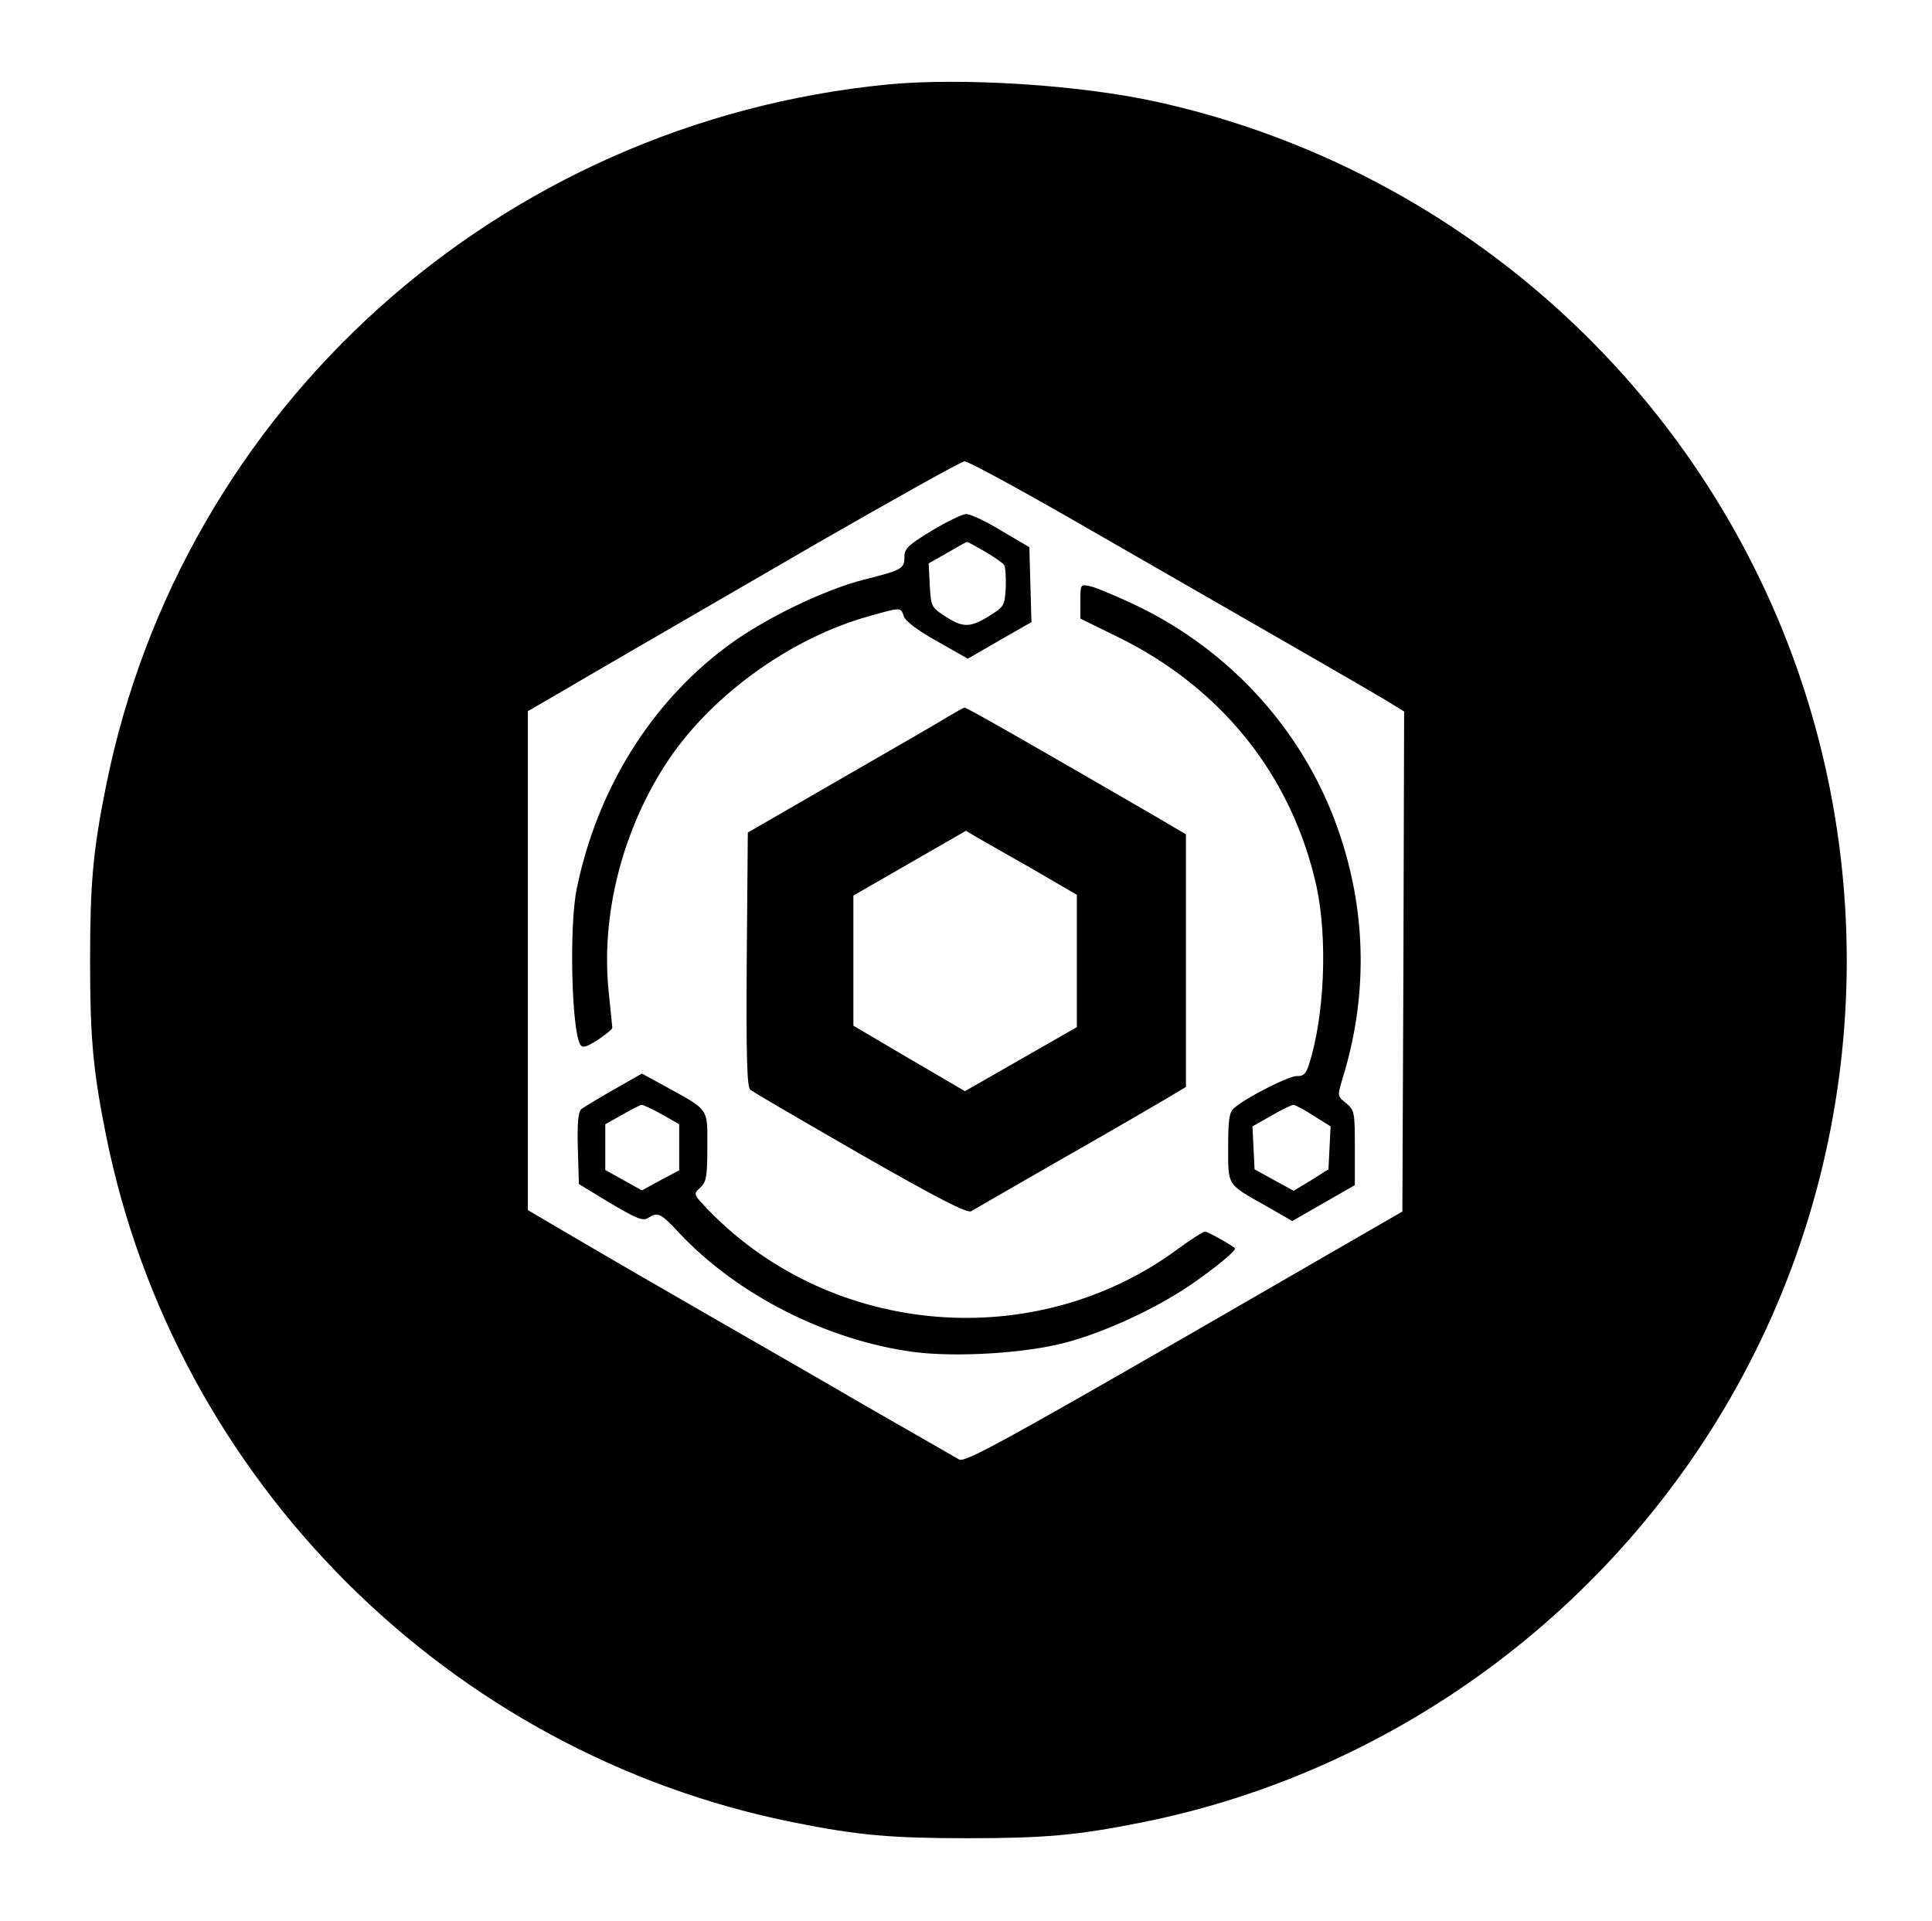 <?xml version="1.0" standalone="no"?>
<!DOCTYPE svg PUBLIC "-//W3C//DTD SVG 20010904//EN"
 "http://www.w3.org/TR/2001/REC-SVG-20010904/DTD/svg10.dtd">
<svg version="1.0" xmlns="http://www.w3.org/2000/svg"
 width="549pt" height="546pt" viewBox="0 0 549 546"
 preserveAspectRatio="xMidYMid meet">

<g transform="translate(0,546) scale(0.1,-0.1)"
fill="#000000" stroke="none">
<path d="M2523 5220 c-1105 -108 -2006 -917 -2222 -1995 -37 -184 -45 -278
-45 -495 0 -217 8 -311 45 -495 196 -980 974 -1758 1954 -1954 184 -37 278
-45 495 -45 217 0 311 8 495 45 736 147 1375 629 1723 1299 373 717 373 1583
0 2300 -340 656 -957 1130 -1678 1290 -220 49 -555 70 -767 50z m518 -1233
c552 -317 835 -480 892 -514 l57 -35 -2 -710 -3 -711 -620 -358 c-514 -296
-623 -355 -639 -347 -10 6 -129 74 -265 152 -135 79 -343 198 -461 266 -118
68 -279 161 -357 207 l-143 84 0 709 0 709 83 48 c112 66 261 152 737 428 223
128 412 234 421 234 8 1 143 -72 300 -162z"/>
<path d="M2648 3952 c-66 -40 -78 -51 -78 -74 0 -34 -6 -38 -114 -65 -115 -29
-290 -114 -393 -192 -216 -162 -366 -405 -424 -686 -22 -106 -15 -402 10 -444
7 -10 17 -7 50 14 22 15 41 30 41 34 0 3 -5 48 -10 99 -24 223 40 469 170 663
126 187 350 347 570 408 92 26 89 26 99 -2 5 -13 42 -41 95 -70 l86 -49 90 52
91 52 -3 106 -3 107 -80 47 c-44 27 -89 48 -100 47 -11 0 -55 -22 -97 -47z
m150 -59 c26 -15 50 -32 55 -38 4 -5 6 -34 5 -64 -3 -53 -4 -55 -51 -84 -53
-32 -73 -31 -128 6 -32 21 -34 27 -37 84 l-3 62 53 30 c29 17 54 31 56 31 2 0
24 -12 50 -27z"/>
<path d="M3070 3751 l0 -49 104 -51 c297 -145 497 -395 567 -710 32 -149 23
-370 -22 -508 -8 -25 -16 -32 -33 -31 -21 2 -143 -60 -178 -90 -15 -12 -18
-32 -18 -112 0 -111 -5 -104 109 -168 l73 -42 89 51 89 51 0 106 c0 101 -1
107 -25 127 -25 20 -25 20 -10 70 70 226 69 460 -5 685 -95 292 -310 533 -593
665 -50 23 -104 46 -119 49 -28 6 -28 6 -28 -43z m663 -1462 l48 -30 -3 -61
-3 -61 -49 -31 -50 -30 -55 30 -56 31 -3 61 -3 61 53 30 c29 17 58 31 63 31 6
0 32 -14 58 -31z"/>
<path d="M2695 3424 c-22 -14 -159 -93 -305 -177 l-265 -153 -3 -361 c-2 -281
1 -363 10 -370 7 -6 148 -88 313 -183 222 -127 304 -169 315 -162 8 5 123 71
255 147 132 75 266 153 298 172 l57 34 0 359 0 359 -92 54 c-343 199 -532 307
-537 306 -3 0 -24 -12 -46 -25z m238 -433 l127 -74 0 -188 0 -188 -159 -91
-159 -91 -159 93 -158 93 0 185 0 185 160 92 160 92 30 -18 c16 -9 87 -50 158
-90z"/>
<path d="M1745 2364 c-44 -25 -85 -50 -93 -56 -9 -8 -12 -38 -10 -112 l3 -101
89 -54 c74 -44 93 -52 108 -42 28 17 34 15 90 -45 164 -174 418 -303 663 -336
122 -16 320 -4 435 27 112 30 253 96 348 160 75 51 138 103 131 108 -16 13
-78 47 -85 47 -5 0 -41 -23 -79 -51 -403 -296 -978 -249 -1328 108 -47 49 -48
49 -27 68 17 16 20 30 20 116 0 111 7 102 -120 172 l-66 36 -79 -45z m136 -71
l49 -28 0 -65 0 -66 -53 -28 -53 -29 -52 29 -52 29 0 65 0 65 48 27 c26 15 51
28 56 28 4 0 30 -12 57 -27z"/>
</g>
</svg>
